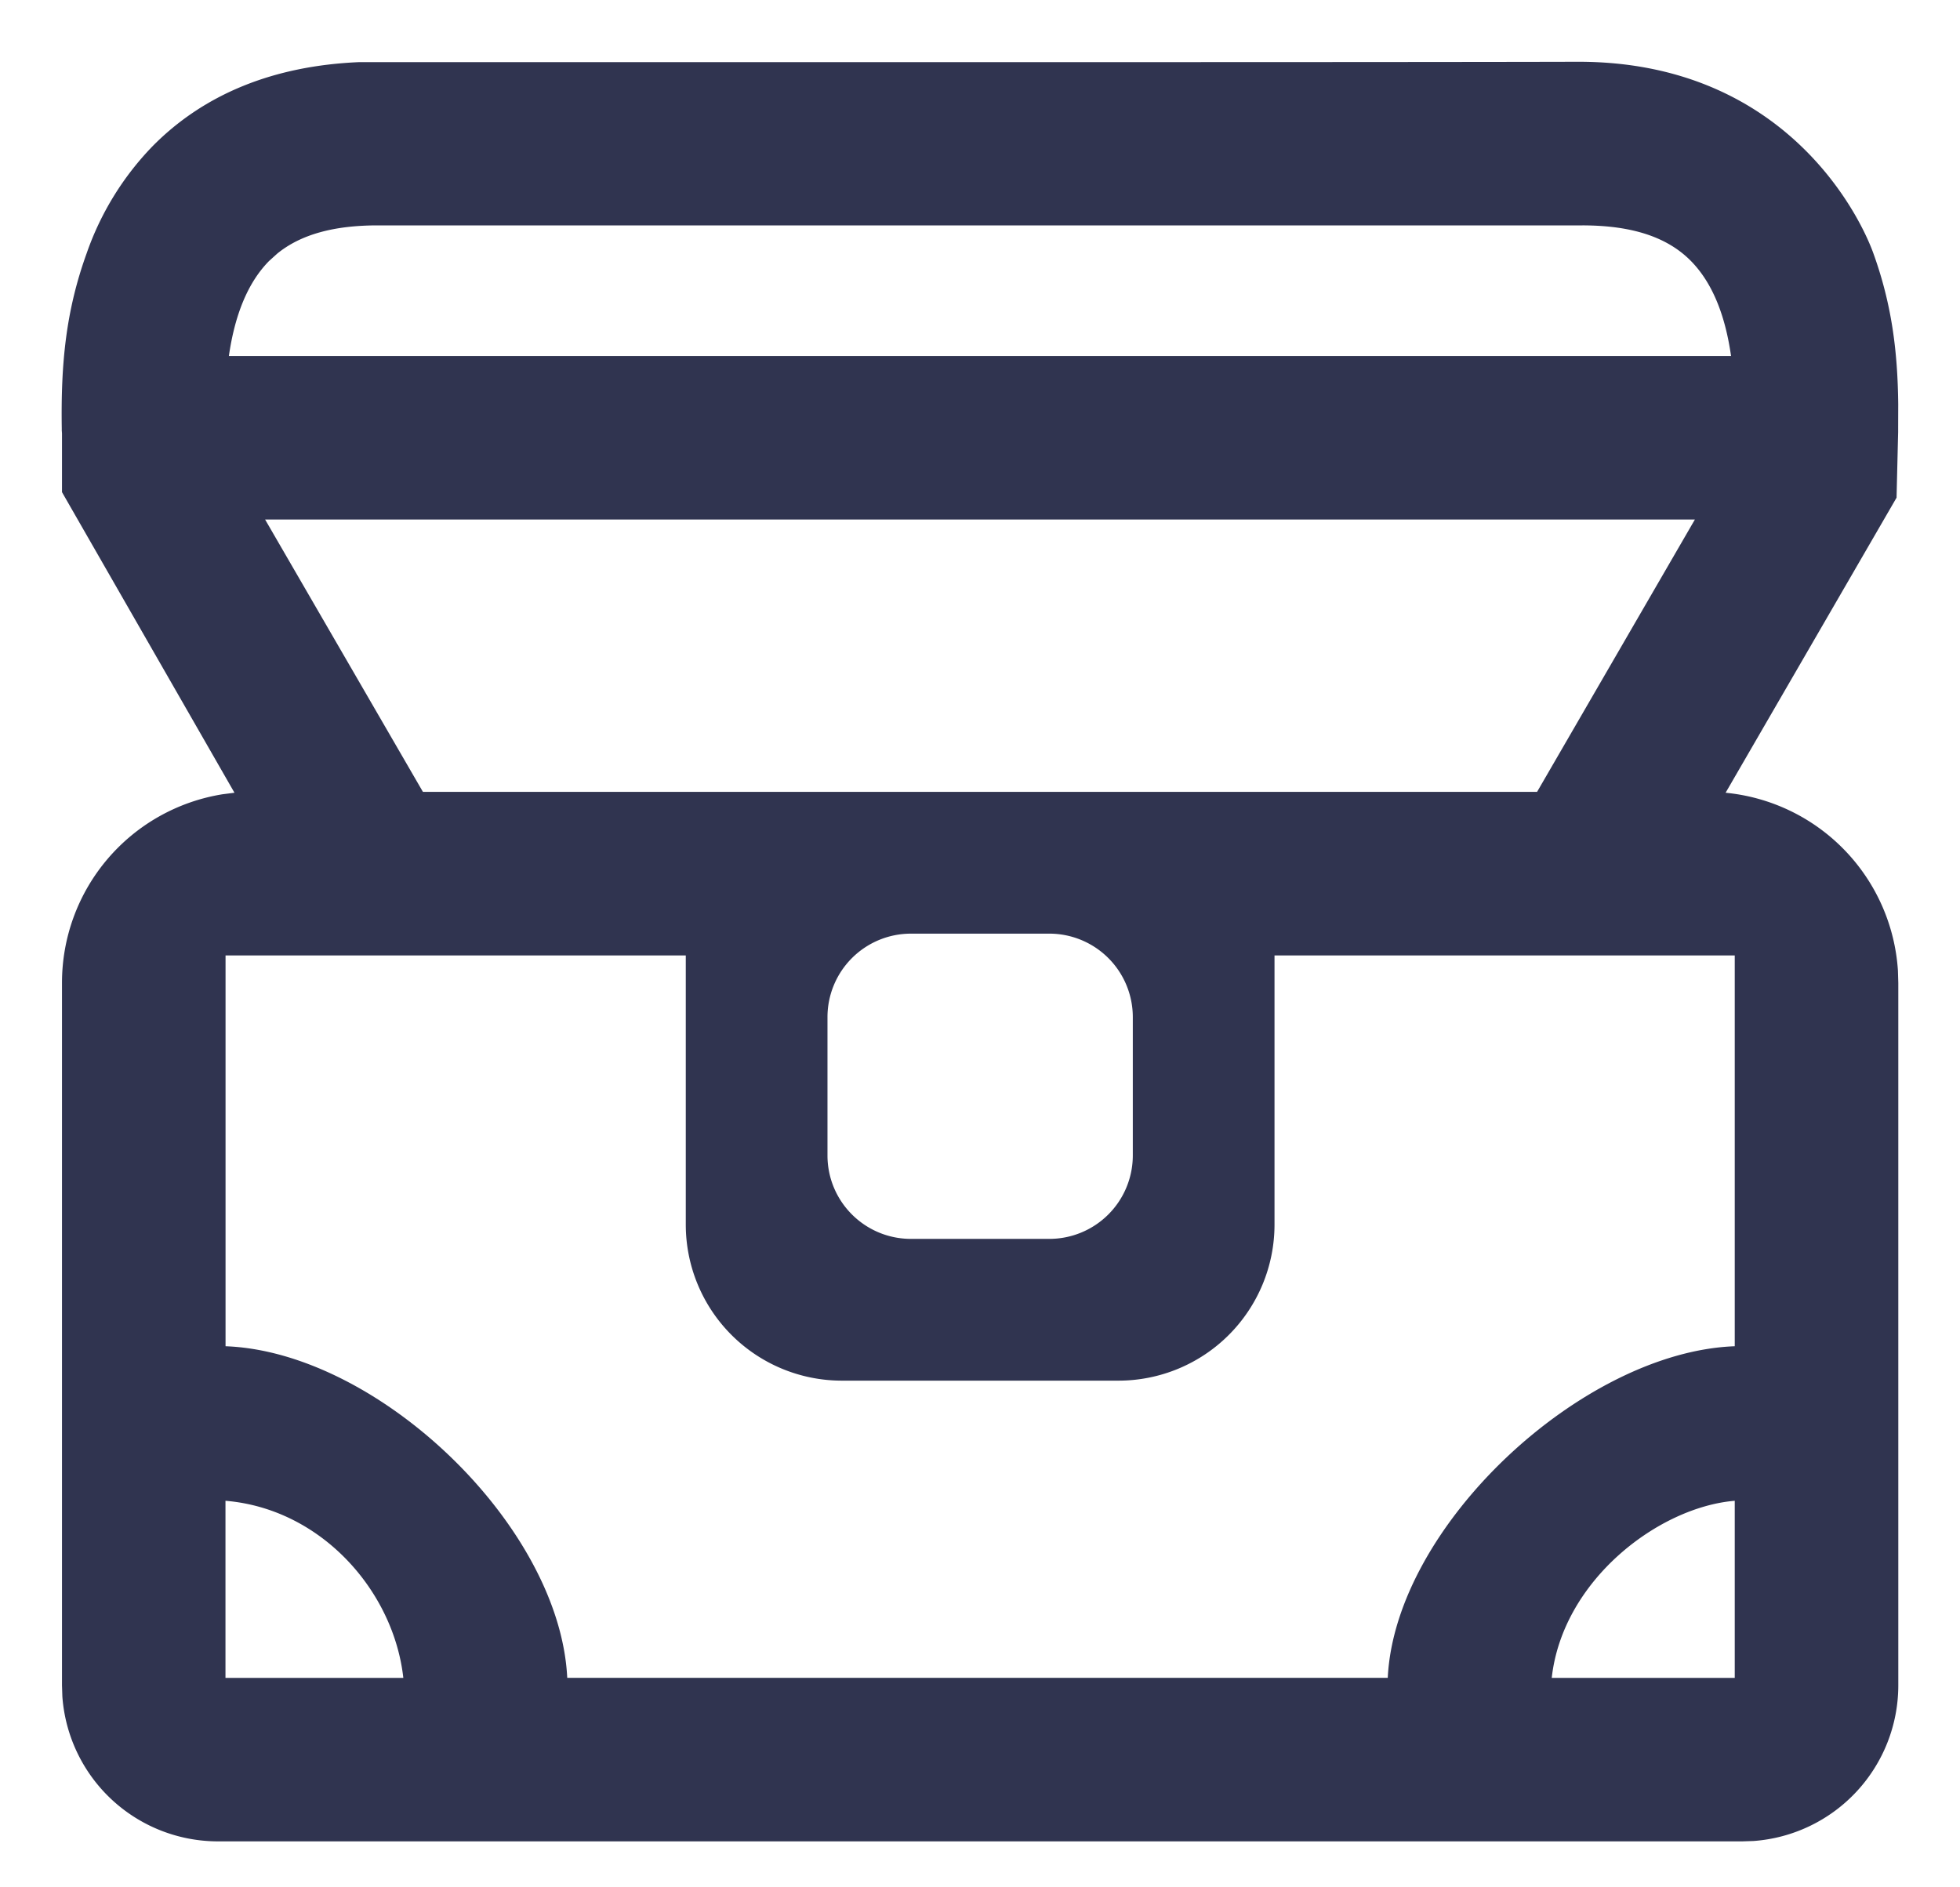 <svg xmlns="http://www.w3.org/2000/svg" width="27" height="26" viewBox="0 0 27 26">
    <path fill="#303450" fill-rule="nonzero" d="M21.735.851c2.816-.005 3.865 2.07 4.07 2.634.25.692.336 1.334.344 2.084l-.001.329v.055l-.002.077-.02.826-2.355 4.065a2.633 2.633 0 0 1 2.374 2.45l.005.17v9.676a2.15 2.15 0 0 1-1.996 2.145l-.154.005H3.004a2.15 2.15 0 0 1-2.145-1.996l-.005-.154v-9.68a2.63 2.63 0 0 1 2.211-2.595l.165-.021L.854 6.78v-.81L.851 5.93v-.031c-.014-.896.058-1.623.344-2.413A4.01 4.01 0 0 1 2.1 2.016c.71-.721 1.67-1.11 2.847-1.16h9.32c3.846 0 6.335-.002 7.468-.005zM3.106 20.675v2.44h2.45c-.132-1.192-1.125-2.33-2.45-2.44zm20.791 0c-1.054.088-2.373 1.099-2.521 2.44h2.521v-2.44zm-14.45-7.513h-6.34v5.384c2.099.077 4.605 2.471 4.707 4.568h11.303c.102-2.097 2.681-4.491 4.78-4.568v-5.384h-6.34v3.708a2.15 2.15 0 0 1-2.15 2.15h-3.81a2.15 2.15 0 0 1-2.15-2.15v-3.708zm5.008-.3h-1.906a1.15 1.15 0 0 0-1.15 1.15v1.905c0 .636.515 1.15 1.15 1.15h1.906a1.15 1.15 0 0 0 1.15-1.15v-1.905a1.15 1.15 0 0 0-1.15-1.15zm8.893-5.705H3.652l2.174 3.752h15.348l2.174-3.752zm-1.55-4.052H5.202c-.61 0-1.062.128-1.382.388l-.114.103c-.298.303-.473.753-.553 1.308h20.693c-.079-.555-.254-1.005-.552-1.308-.324-.329-.81-.491-1.496-.491z"/>
</svg>
